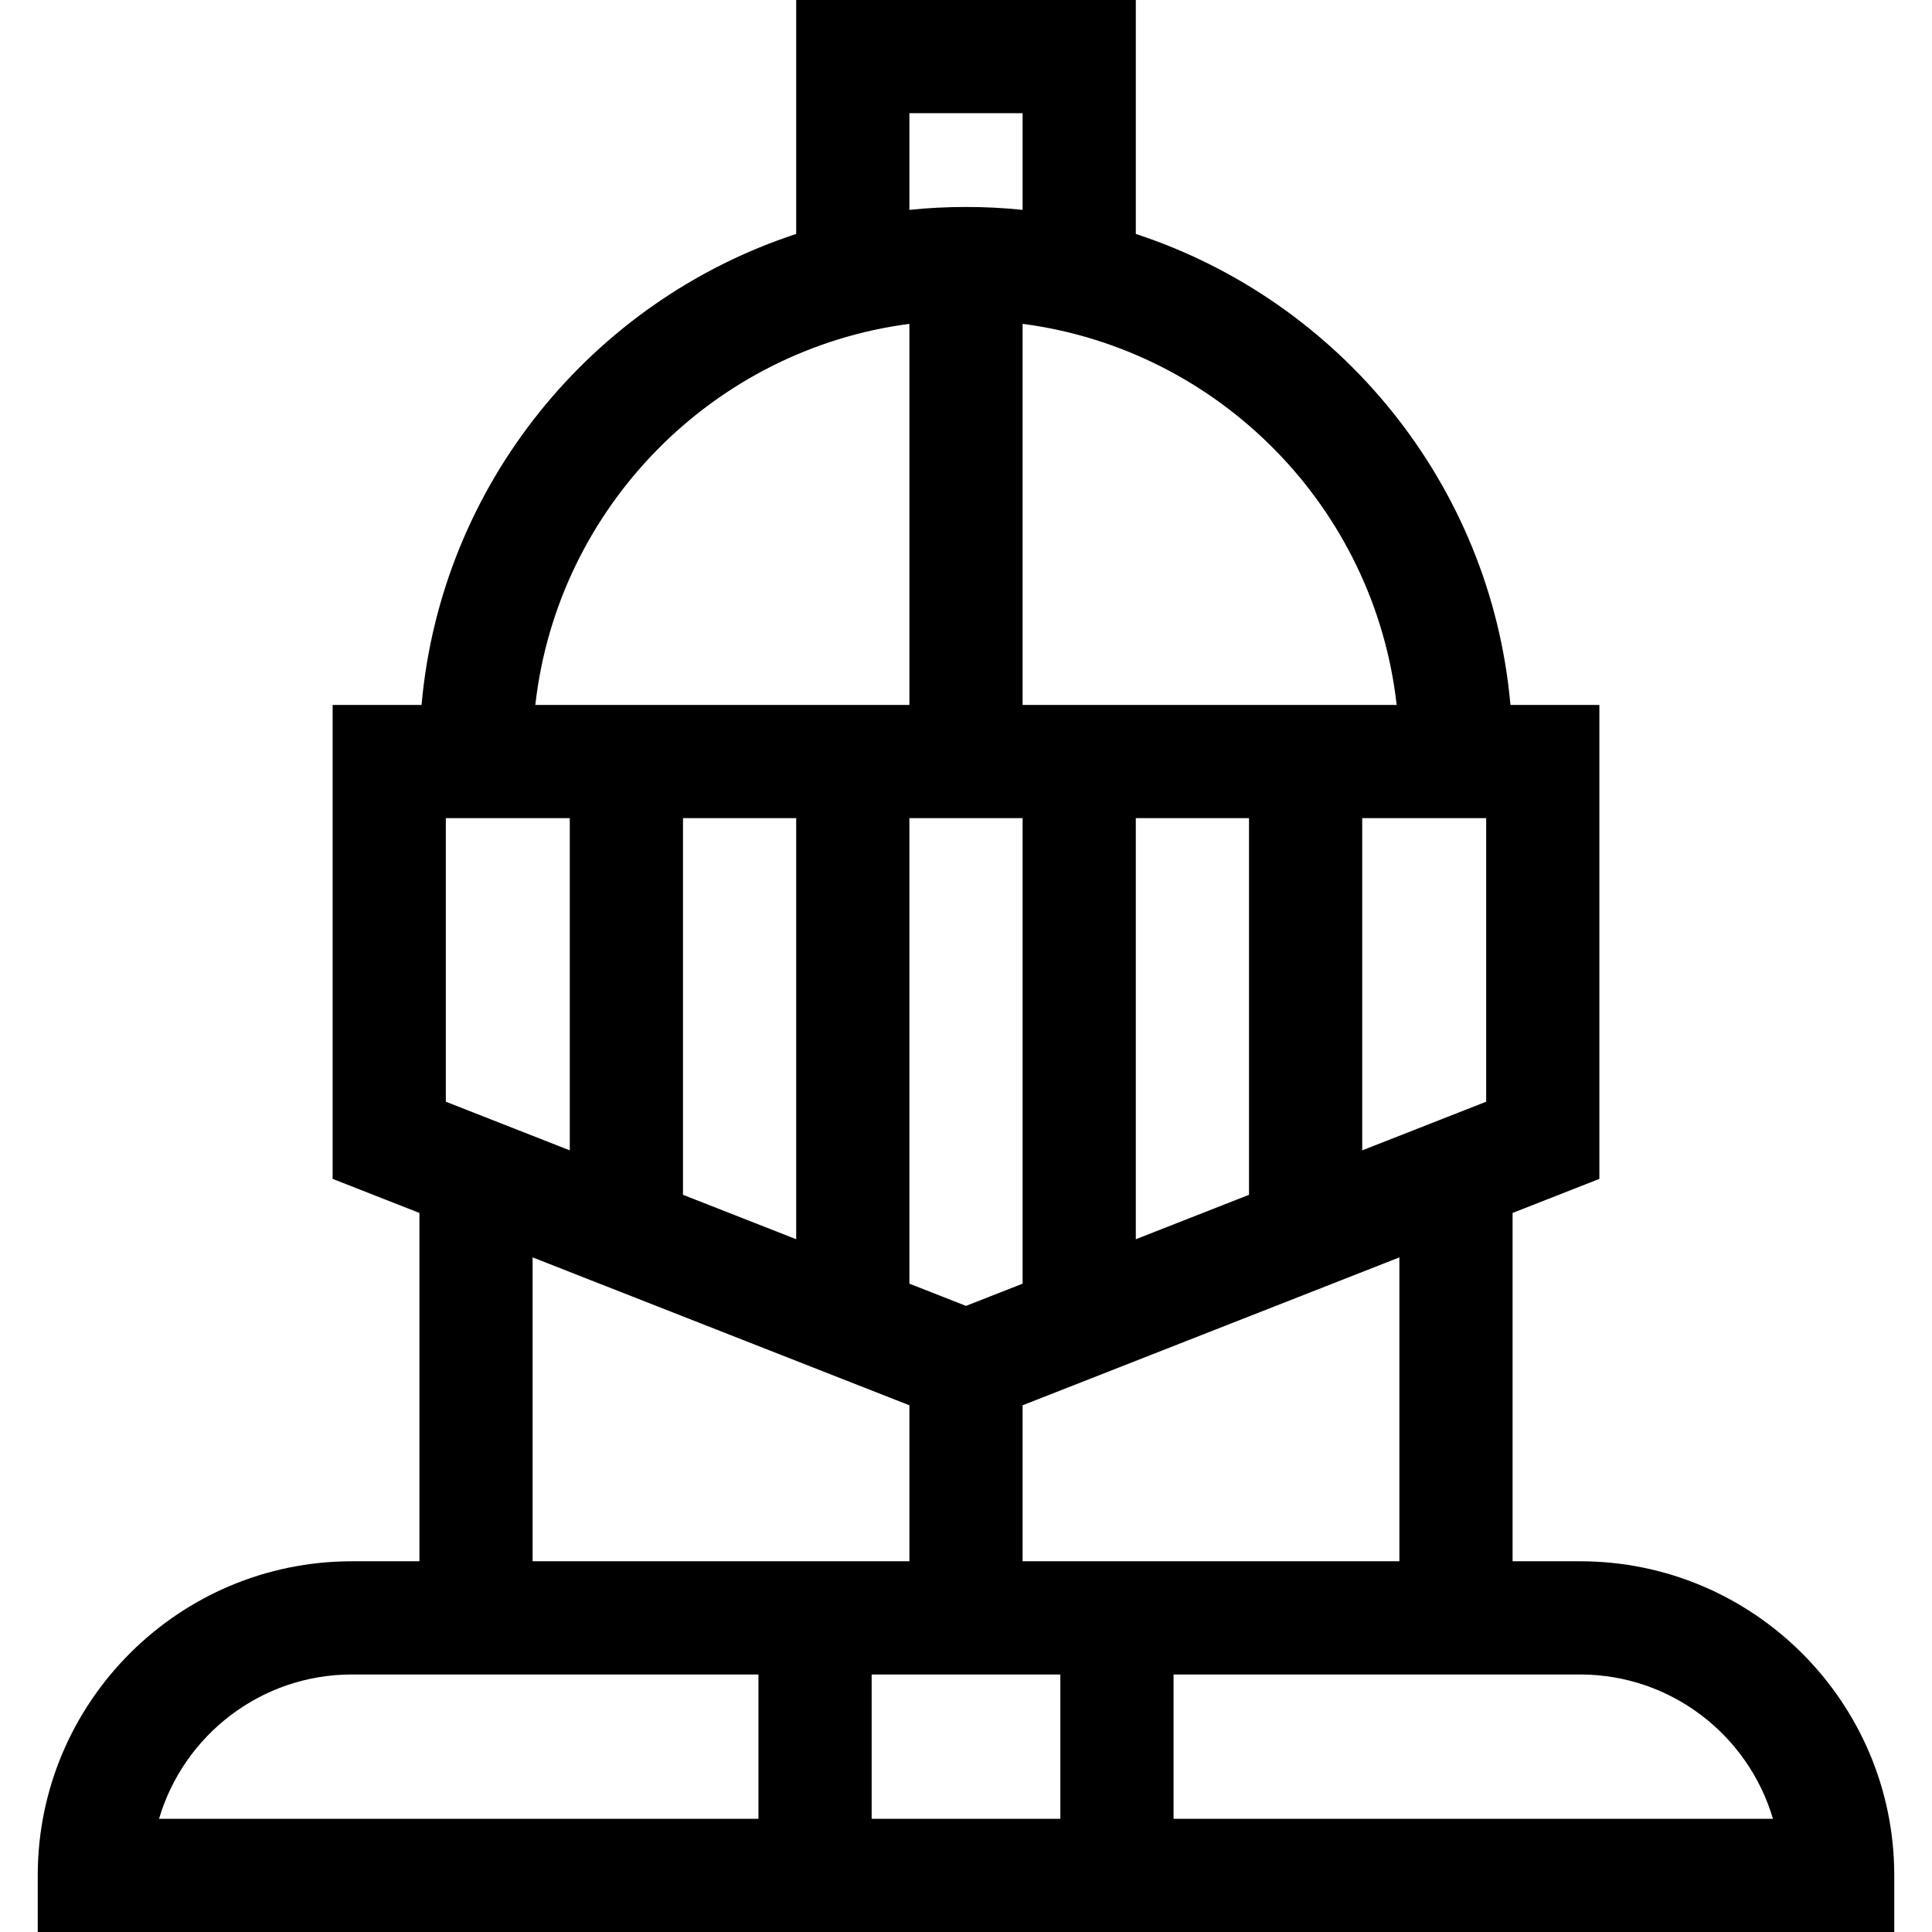 <svg id="Layer_1" enable-background="new 0 0 512 512" height="512" viewBox="0 0 512 512" width="512" xmlns="http://www.w3.org/2000/svg"><path d="m418.755 413.755h-17.904v-92.311l23-9.028v-125.603h-23.568c-5.181-58.503-45.292-107.124-99.283-124.812v-62.001h-90v62.001c-53.991 17.688-94.103 66.309-99.283 124.813h-23.569v125.602l23 9.028v92.311h-17.903c-45.901 0-83.244 37.344-83.244 83.245v15h491.998v-15c0-45.901-37.343-83.245-83.244-83.245zm-47.904 0h-99.851v-41.339l99.851-39.195zm-89.849 30v38.245h-50.005v-38.245zm-162.854-151.792v-75.15h32.851v88.045zm62.851-75.15h30v111.597l-30-11.776zm60 0h30v123.374l-14.999 5.888-15.001-5.888zm152.852 0v75.15l-32.852 12.896v-88.045h32.852zm-62.852 99.822-30 11.776v-111.598h30zm39.133-129.822h-99.132v-100.991c52.061 6.82 93.262 48.642 99.132 100.991zm-129.132-156.813h30v25.618c-9.833-1.027-20.167-1.027-30 0zm0 55.822v100.991h-99.133c5.87-52.349 47.072-94.171 99.133-100.991zm-99.852 247.398 99.852 39.196v41.339h-99.852zm-47.903 110.535h107.752v38.245h-158.846c6.493-22.081 26.941-38.245 51.094-38.245zm217.757 38.245v-38.245h107.753c24.153 0 44.602 16.165 51.094 38.245z"/></svg>